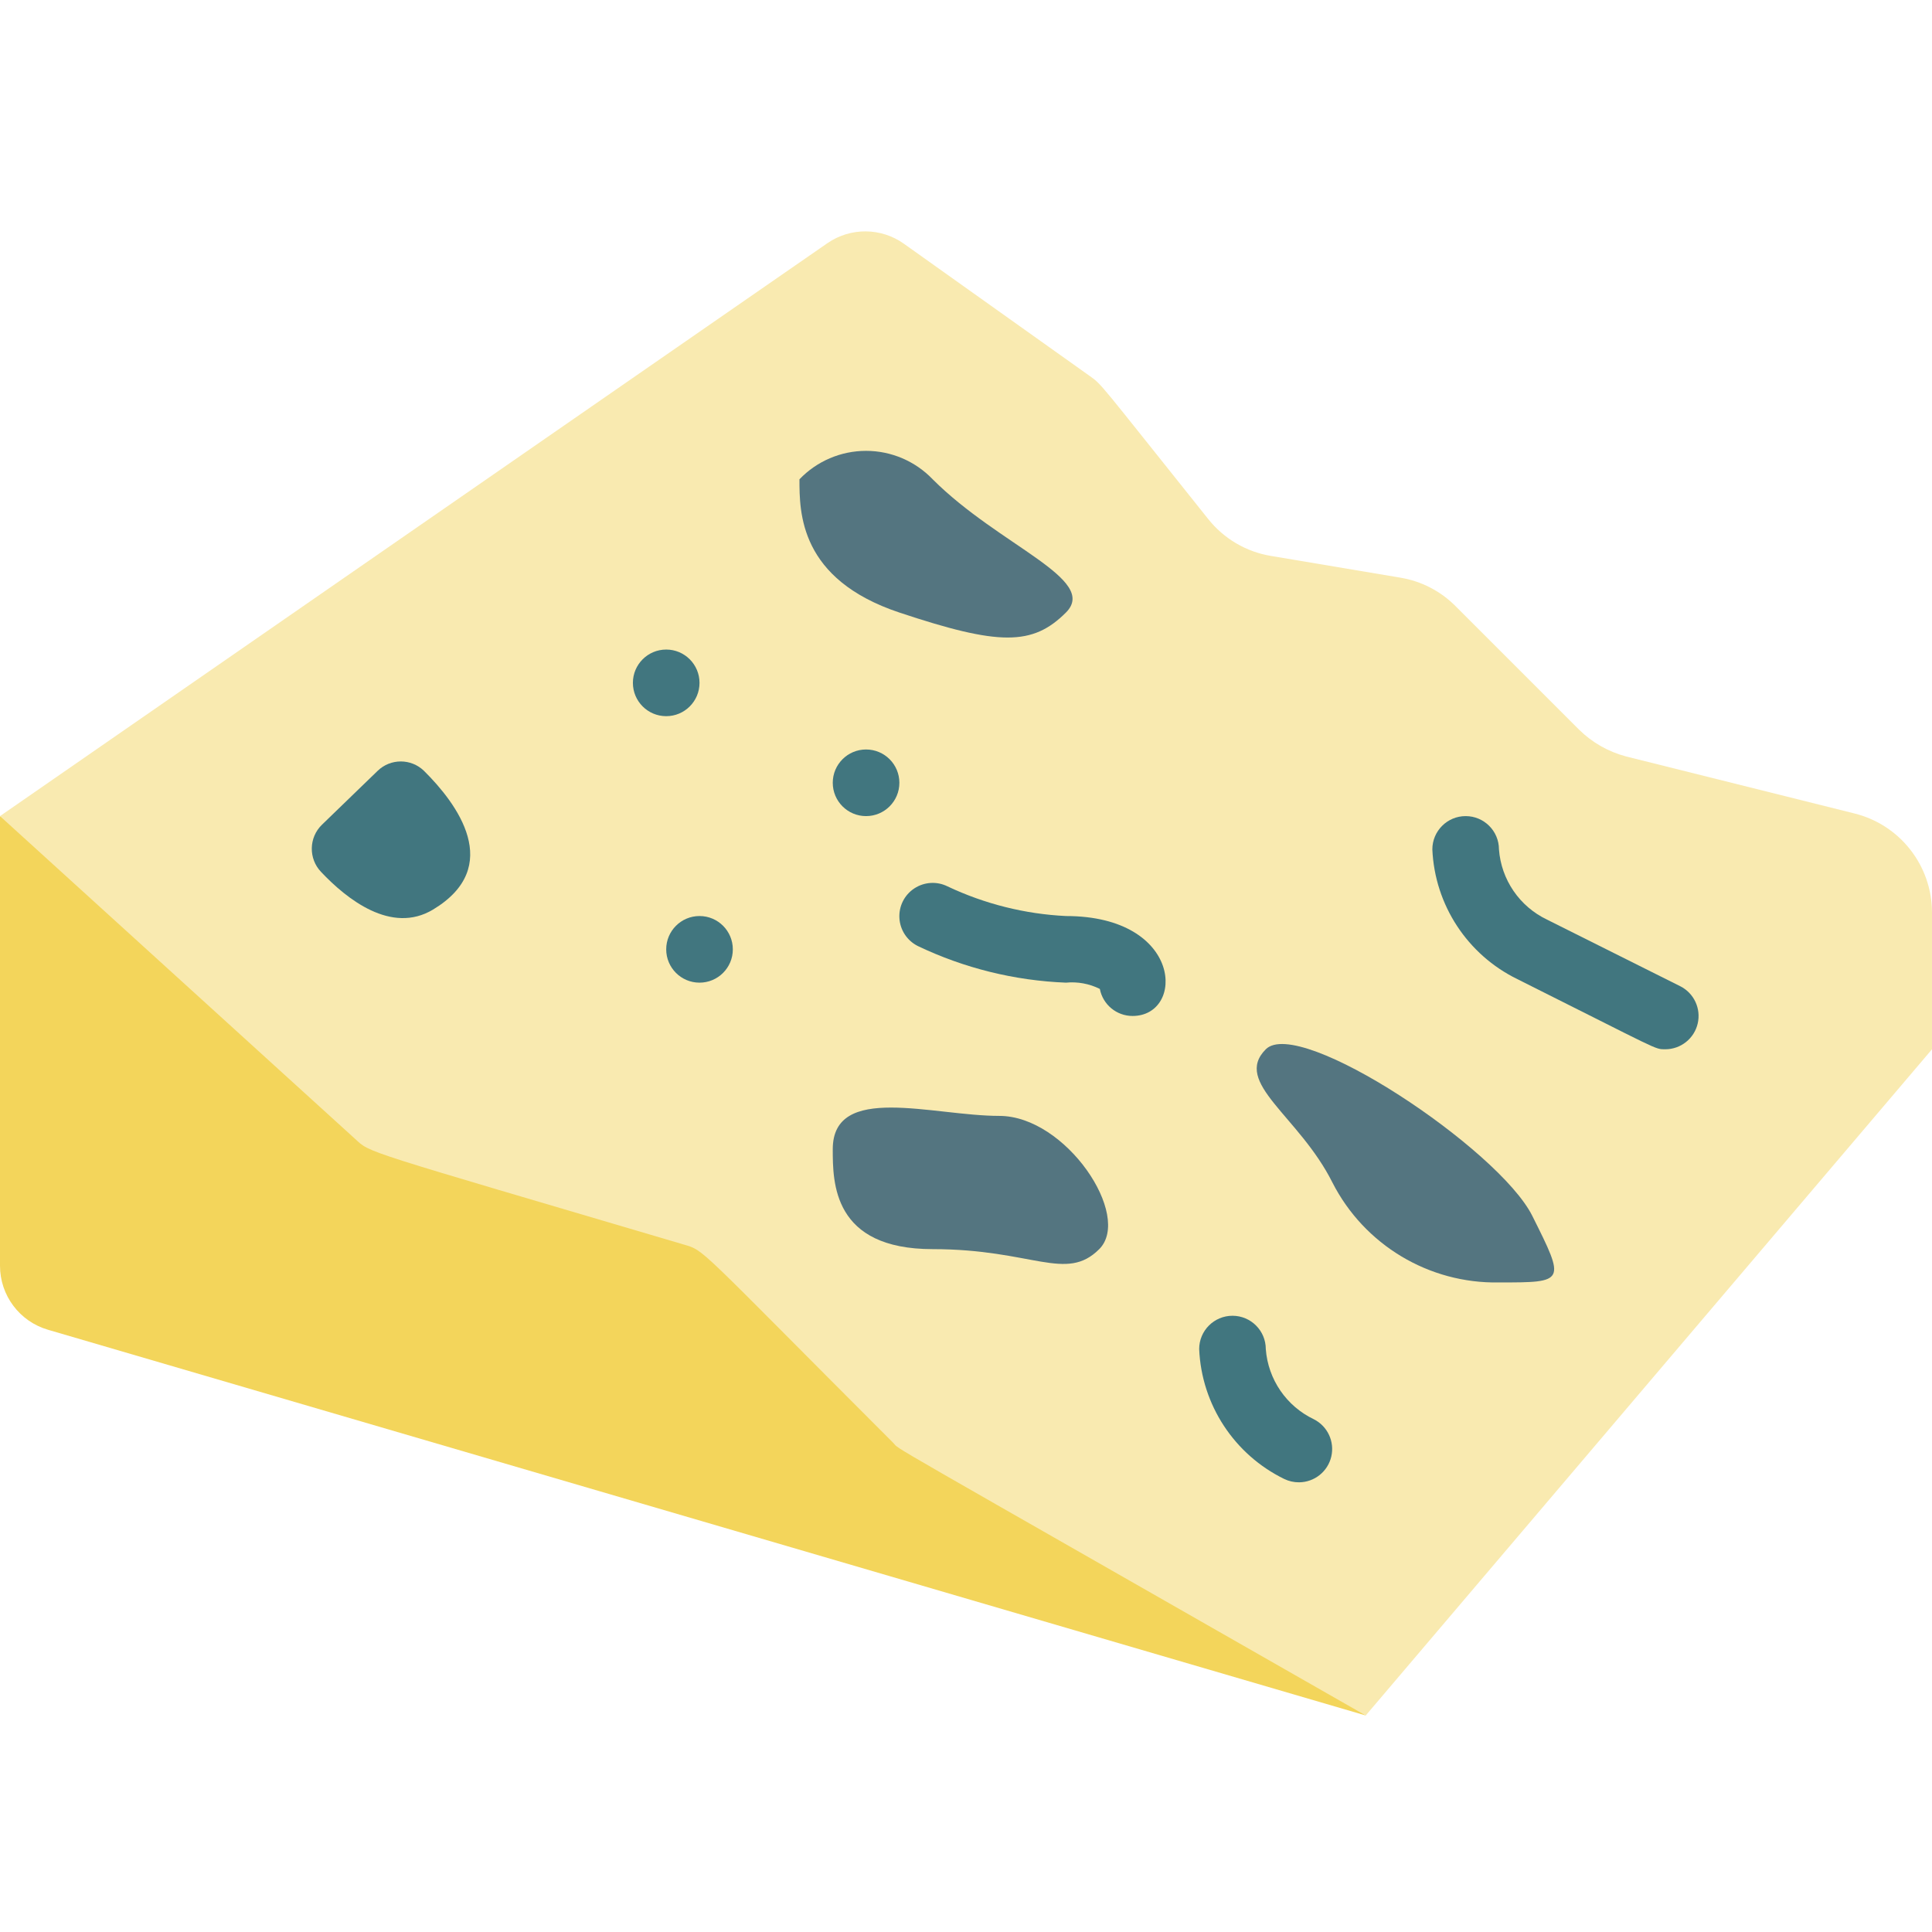 <svg height="512" viewBox="0 0 58 45" width="512" xmlns="http://www.w3.org/2000/svg"><g id="007---Roquefort" fill="none"><path id="Shape" d="m41 45-39.56-11.58c-.853-.249-1.44-1.031-1.44-1.92v-13.5l10.66 6c.48.438.1.288 9.86 3.17.659.2.459.119 6.29 5.95.126.124.267.231.42.32z" fill="#f3d55b"/><path id="Shape" d="m58 20.9v4.1l-17 20c-15.155-8.661-13.923-7.923-14.19-8.19-5.953-5.953-5.639-5.758-6.29-5.95-9.79-2.891-9.385-2.737-9.86-3.17l-10.66-9.69 24.84-17.2c.694-.479 1.614-.471 2.3.02l5.55 3.95c.413.295.213.1 3.58 4.31.47.592 1.144.988 1.89 1.11l3.87.65c.634.103 1.218.404 1.67.86l3.7 3.7c.394.39.884.669 1.42.81l6.85 1.71c1.37.339 2.332 1.569 2.33 2.98z" fill="#f9eab0"/><path id="Shape" d="m11.336 16.642-1.673 1.619c-.394.385-.405 1.016-.024 1.415.768.814 2.109 1.883 3.361 1.13 2.139-1.288.72-3.182-.271-4.164-.388-.377-1.005-.377-1.393 0z" fill="#41767f"/><path id="Shape" d="m25 28c0 1 0 3 3 3s4 1 5 0-1-4-3-4-5-1-5 1z" fill="#547580"/><path id="Shape" d="m38 25c-1 1 1 2 2 4 .956 1.874 2.897 3.038 5 3 2 0 2 0 1-2s-7-6-8-5z" fill="#547580"/><path id="Shape" d="m34 24c-.48-0-.892-.341-.982-.812-.315-.157-.668-.222-1.018-.188-1.542-.061-3.055-.435-4.447-1.1-.32-.16-.53-.478-.552-.834-.022-.357.148-.698.447-.895.298-.197.679-.22.998-.061 1.115.527 2.322.83 3.554.89 3.521 0 3.579 3 2 3z" fill="#41767f"/><path id="Shape" d="m24 7.889c0 1 0 3 3 4s4 1 5 0-2-2-4-4c-.522-.545-1.245-.854-2-.854s-1.478.308-2 .854z" fill="#547580"/><g fill="#41767f"><circle id="Oval" cx="20" cy="14" r="1"/><circle id="Oval" cx="21" cy="22" r="1"/><circle id="Oval" cx="26" cy="17" r="1"/><path id="Shape" d="m50 25c-.337 0-.127.055-4.446-2.105-1.501-.732-2.481-2.227-2.554-3.895 0-.552.448-1 1-1s1 .448 1 1c.068.911.619 1.715 1.444 2.108l4 2c.411.208.627.671.522 1.12-.105.449-.504.768-.966.772z"/><path id="Shape" d="m39 38c-.154.002-.307-.033-.446-.1-1.502-.733-2.483-2.23-2.554-3.9 0-.552.448-1 1-1s1 .448 1 1c.068.911.619 1.715 1.444 2.108.411.208.627.671.522 1.12-.105.449-.504.768-.966.772z"/></g></g></svg>